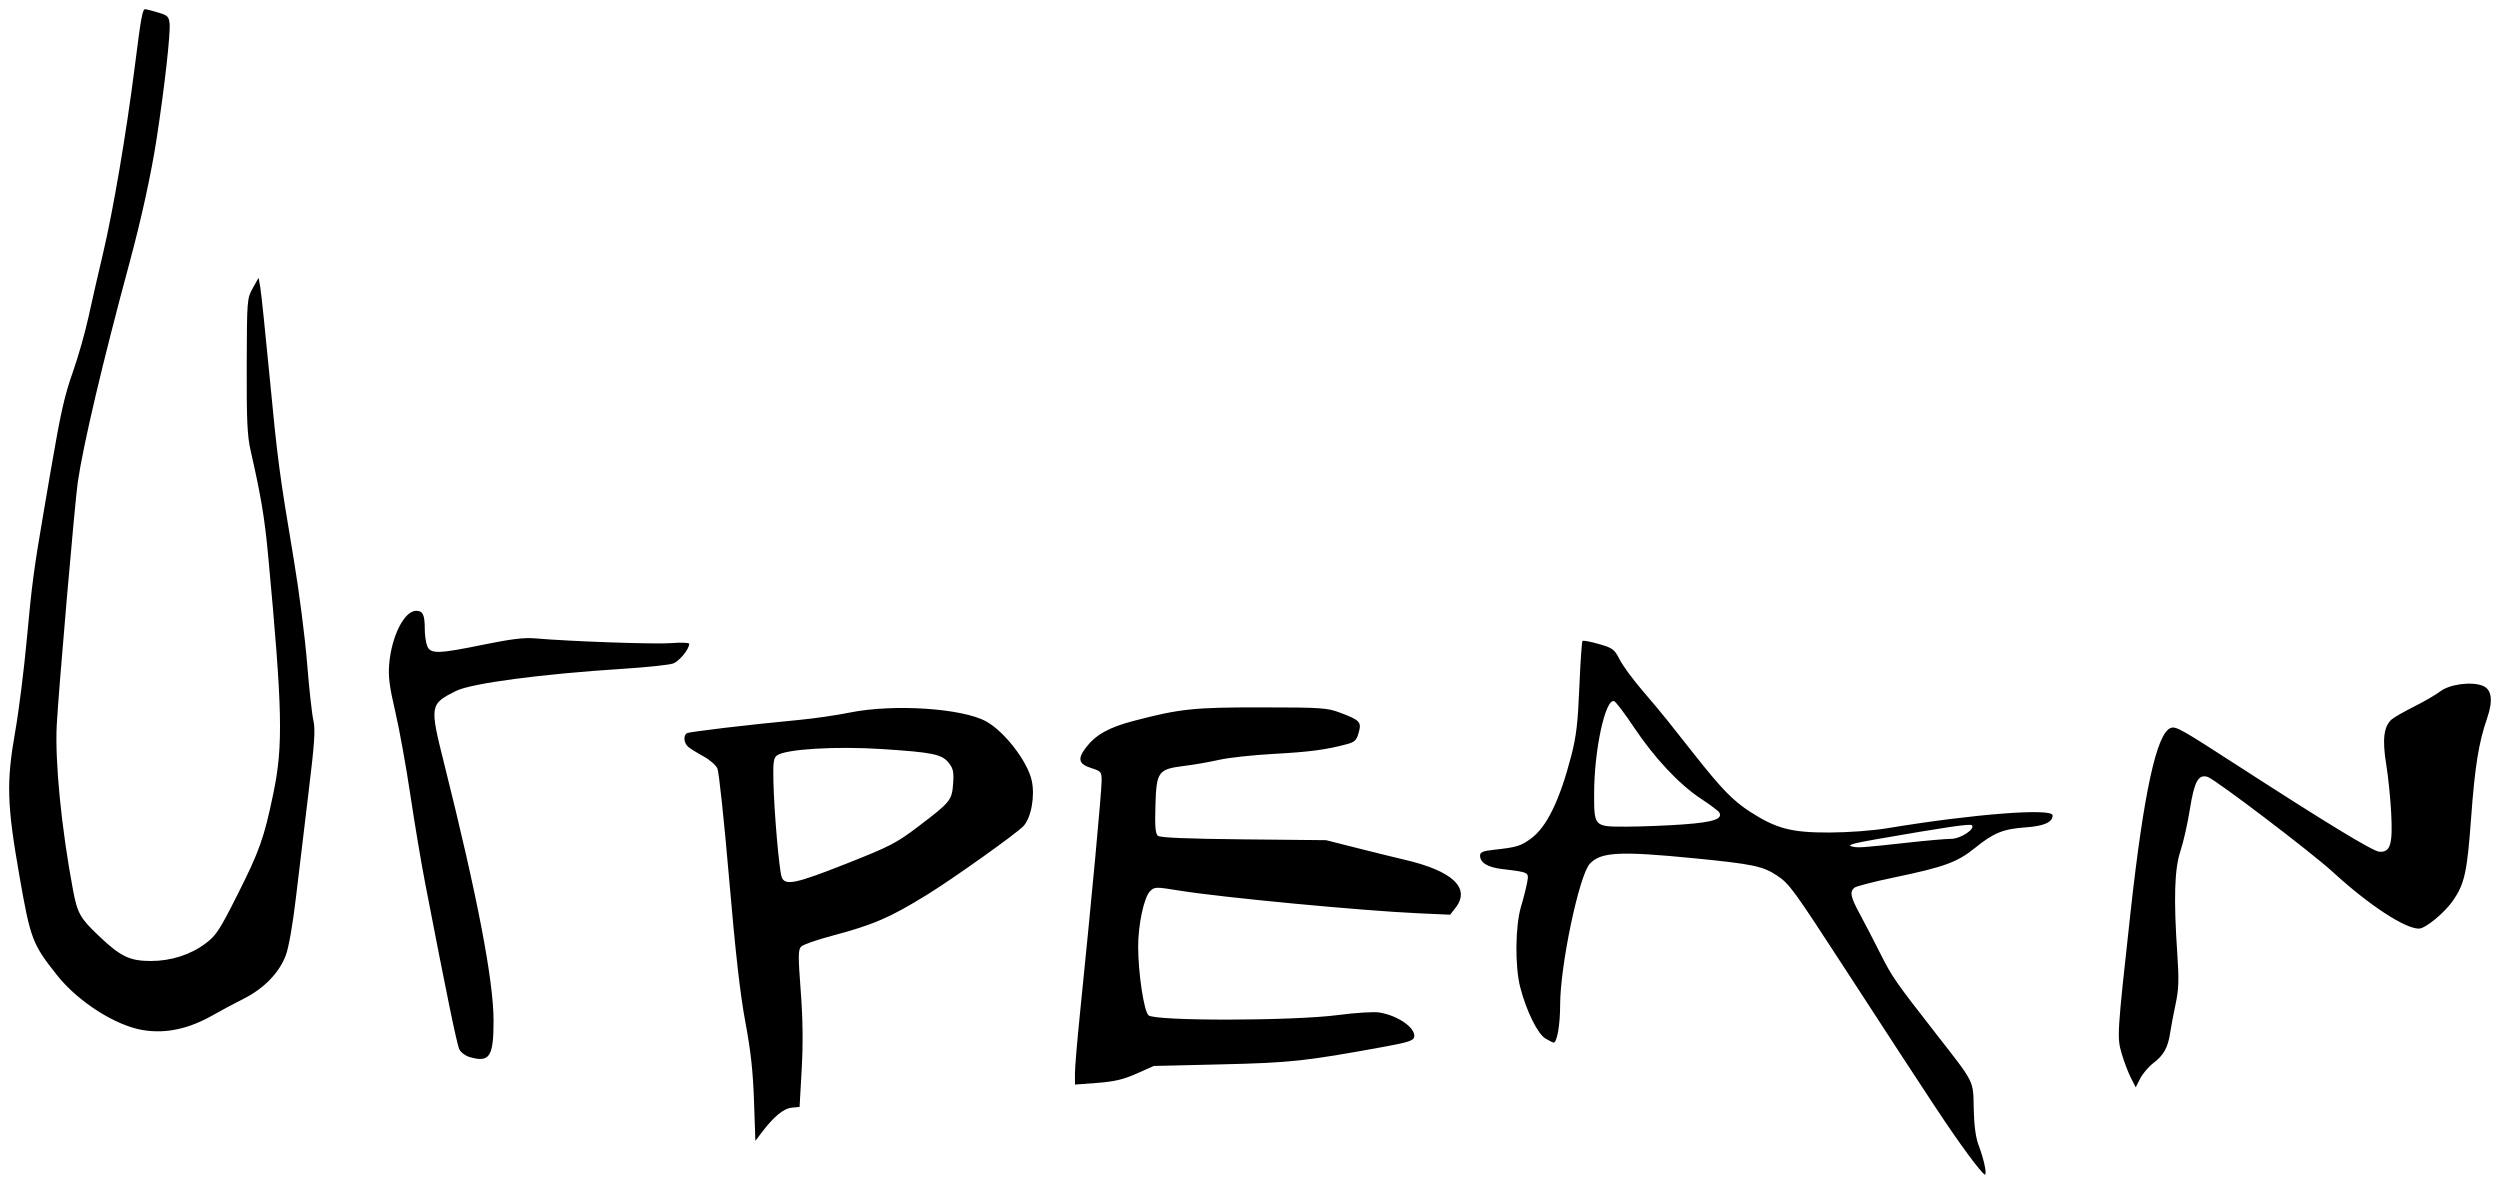 <?xml version="1.0" encoding="UTF-8" standalone="no"?>
<!-- Created with Inkscape (http://www.inkscape.org/) -->

<svg
   width="272.65mm"
   height="129.108mm"
   viewBox="0 0 272.65 129.108"
   version="1.1"
   id="svg5"
   inkscape:version="1.1.2 (b8e25be8, 2022-02-05)"
   sodipodi:docname="urpean_logo_full.svg"
   xmlns:inkscape="http://www.inkscape.org/namespaces/inkscape"
   xmlns:sodipodi="http://sodipodi.sourceforge.net/DTD/sodipodi-0.dtd"
   xmlns="http://www.w3.org/2000/svg"
   xmlns:svg="http://www.w3.org/2000/svg">
  <sodipodi:namedview
     id="namedview7"
     pagecolor="#ffffff"
     bordercolor="#666666"
     borderopacity="1.0"
     inkscape:pageshadow="2"
     inkscape:pageopacity="0.0"
     inkscape:pagecheckerboard="0"
     inkscape:document-units="mm"
     showgrid="false"
     fit-margin-top="1"
     fit-margin-left="1"
     fit-margin-right="1"
     fit-margin-bottom="1"
     inkscape:zoom="0.5"
     inkscape:cx="458"
     inkscape:cy="421"
     inkscape:window-width="1312"
     inkscape:window-height="847"
     inkscape:window-x="0"
     inkscape:window-y="25"
     inkscape:window-maximized="0"
     inkscape:current-layer="layer1" />
  <defs
     id="defs2" />
  <g
     inkscape:label="Layer 1"
     inkscape:groupmode="layer"
     id="layer1"
     transform="translate(-21.9,-32.161)">
    <path
       style="fill:#000000;stroke-width:0.265"
       d="m 236.454,157.951 c -2.144,-2.95 -3.228,-4.587 -13.088,-19.754 -5.98,-9.199 -6.307,-9.648 -7.696,-10.568 -1.521,-1.007 -2.654,-1.241 -9.037,-1.868 -8.088,-0.793 -10.146,-0.685 -11.343,0.595 -1.166,1.248 -3.241,11.107 -3.241,15.399 0,2.169 -0.337,4.114 -0.713,4.114 -0.072,0 -0.471,-0.201 -0.887,-0.446 -0.852,-0.503 -2.082,-2.998 -2.75,-5.579 -0.593,-2.288 -0.548,-6.697 0.09,-8.83 0.277,-0.925 0.578,-2.118 0.669,-2.651 0.187,-1.088 0.226,-1.068 -2.76,-1.426 -1.549,-0.186 -2.381,-0.697 -2.381,-1.463 0,-0.375 0.304,-0.503 1.521,-0.637 2.481,-0.274 2.895,-0.398 4.002,-1.2 1.738,-1.259 3.157,-4.165 4.43,-9.072 0.539,-2.078 0.714,-3.571 0.875,-7.477 0.111,-2.685 0.266,-4.945 0.344,-5.023 0.078,-0.078 0.882,0.072 1.787,0.333 1.519,0.439 1.692,0.569 2.261,1.686 0.339,0.666 1.429,2.154 2.421,3.308 0.993,1.154 2.229,2.633 2.748,3.287 0.519,0.654 1.885,2.38 3.037,3.835 2.963,3.744 4.16,4.972 6.026,6.179 2.844,1.84 4.521,2.279 8.647,2.263 2.086,-0.008 4.728,-0.205 6.35,-0.474 9.346,-1.549 17.992,-2.219 17.992,-1.394 0,0.746 -0.935,1.163 -2.927,1.305 -2.474,0.176 -3.498,0.593 -5.563,2.264 -1.908,1.544 -3.353,2.068 -8.849,3.211 -2.158,0.449 -4.08,0.946 -4.272,1.105 -0.538,0.447 -0.424,1.007 0.586,2.87 0.513,0.946 1.508,2.864 2.212,4.263 1.32,2.623 1.604,3.032 6.128,8.834 4.232,5.427 4.016,4.997 4.083,8.137 0.038,1.775 0.212,3.122 0.506,3.901 0.591,1.57 0.939,3.152 0.724,3.285 -0.095,0.059 -0.965,-0.984 -1.934,-2.317 z m -6.304,-33.912 c 1.965,-0.216 4.012,-0.393 4.549,-0.393 1.013,-2.6e-4 2.66,-1.08 2.26,-1.481 -0.19,-0.19 -2.654,0.171 -10.514,1.539 -2.364,0.412 -3.119,0.627 -2.646,0.754 0.71,0.191 0.927,0.177 6.35,-0.419 z m -24.634,-1.971 c 3.268,-0.237 4.32,-0.595 3.875,-1.315 -0.101,-0.164 -0.995,-0.832 -1.986,-1.485 -2.377,-1.566 -5.086,-4.455 -7.322,-7.81 -0.998,-1.498 -1.966,-2.772 -2.15,-2.831 -0.953,-0.308 -2.174,5.335 -2.177,10.063 -0.002,3.656 -0.021,3.636 3.568,3.626 1.602,-0.004 4.389,-0.115 6.193,-0.246 z m -101.384,30.152 c -0.11,-3.23 -0.356,-5.467 -0.944,-8.599 -0.563,-3.001 -1.078,-7.545 -1.769,-15.61 -0.536,-6.257 -1.112,-11.675 -1.279,-12.039 -0.167,-0.364 -0.852,-0.959 -1.521,-1.323 -0.669,-0.364 -1.412,-0.825 -1.65,-1.025 -0.487,-0.407 -0.576,-1.237 -0.161,-1.494 0.269,-0.166 6.624,-0.92 12.295,-1.458 1.601,-0.152 4.06,-0.51 5.466,-0.796 4.766,-0.969 12.309,-0.475 14.904,0.975 1.981,1.107 4.457,4.314 4.937,6.394 0.391,1.695 -0.04,4.099 -0.9,5.017 -0.745,0.796 -7.559,5.653 -10.392,7.408 -4.144,2.567 -5.947,3.347 -10.558,4.569 -1.591,0.421 -3.067,0.941 -3.281,1.154 -0.337,0.337 -0.344,0.973 -0.053,4.837 0.233,3.096 0.265,5.696 0.106,8.55 l -0.23,4.101 -0.859,0.083 c -0.887,0.086 -1.965,0.977 -3.272,2.707 l -0.691,0.915 z M 114.22,126.346 c 4.762,-1.883 5.441,-2.234 7.853,-4.066 3.49,-2.65 3.644,-2.84 3.775,-4.665 0.089,-1.25 0.01,-1.636 -0.461,-2.233 -0.762,-0.966 -1.696,-1.162 -7.27,-1.527 -5.054,-0.331 -10.541,2.4e-4 -11.481,0.693 -0.367,0.27 -0.434,0.751 -0.39,2.793 0.07,3.275 0.627,9.723 0.904,10.47 0.362,0.977 1.478,0.746 7.071,-1.466 z m 140.064,23.34 c -0.296,-0.58 -0.744,-1.764 -0.996,-2.631 -0.518,-1.782 -0.501,-2.048 0.962,-15.34 1.441,-13.091 2.849,-19.572 4.378,-20.158 0.563,-0.216 1.085,0.076 7.241,4.056 9.858,6.373 14.813,9.387 15.518,9.437 1.203,0.085 1.473,-0.783 1.299,-4.182 -0.082,-1.601 -0.329,-4.021 -0.55,-5.379 -0.437,-2.685 -0.262,-4.109 0.598,-4.868 0.255,-0.225 1.356,-0.856 2.447,-1.401 1.091,-0.545 2.382,-1.296 2.87,-1.668 1.005,-0.767 3.372,-1.081 4.591,-0.609 1.01,0.39 1.178,1.599 0.496,3.567 -0.909,2.62 -1.331,5.25 -1.738,10.837 -0.43,5.905 -0.71,7.195 -1.958,9.008 -0.931,1.353 -3.027,3.082 -3.736,3.082 -1.544,0 -5.474,-2.585 -9.387,-6.175 -2.332,-2.139 -12.818,-10.105 -13.651,-10.369 -1.015,-0.322 -1.456,0.478 -1.94,3.52 -0.248,1.561 -0.711,3.611 -1.028,4.557 -0.655,1.951 -0.753,5.187 -0.342,11.259 0.191,2.815 0.156,3.818 -0.185,5.424 -0.231,1.084 -0.5,2.506 -0.599,3.161 -0.241,1.6 -0.697,2.42 -1.822,3.278 -0.518,0.395 -1.166,1.153 -1.438,1.685 l -0.495,0.966 z m -115.151,-0.429 c 0,-0.653 0.241,-3.557 0.537,-6.454 1.31,-12.855 2.374,-24.3 2.374,-25.53 0,-0.928 -0.067,-1.007 -1.122,-1.342 -1.385,-0.439 -1.536,-1.001 -0.598,-2.231 1.076,-1.41 2.5,-2.208 5.207,-2.917 5.064,-1.326 6.536,-1.482 13.976,-1.475 6.45,0.005 7.129,0.05 8.482,0.557 2.237,0.838 2.416,1.026 2.09,2.197 -0.232,0.832 -0.43,1.027 -1.28,1.256 -2.257,0.608 -4.066,0.849 -7.969,1.061 -2.256,0.123 -4.934,0.413 -5.953,0.646 -1.019,0.233 -2.733,0.532 -3.809,0.666 -2.868,0.355 -3.048,0.602 -3.158,4.339 -0.067,2.279 -0.002,3.057 0.272,3.284 0.247,0.205 3.186,0.327 9.348,0.388 l 8.988,0.089 3.44,0.87 c 1.892,0.479 4.181,1.042 5.087,1.252 5.293,1.225 7.285,3.107 5.581,5.273 l -0.576,0.733 -3.458,-0.155 c -6.141,-0.274 -21.427,-1.724 -26.031,-2.469 -2.659,-0.43 -2.742,-0.428 -3.243,0.072 -0.657,0.657 -1.296,3.654 -1.29,6.052 0.008,2.887 0.621,6.966 1.122,7.468 0.645,0.645 15.729,0.625 20.692,-0.027 1.909,-0.251 3.91,-0.374 4.498,-0.276 2.05,0.34 3.977,1.698 3.791,2.672 -0.075,0.394 -0.673,0.589 -3.264,1.062 -8.641,1.579 -10.139,1.742 -17.724,1.922 l -7.408,0.176 -1.873,0.831 c -1.448,0.642 -2.425,0.872 -4.299,1.014 l -2.426,0.183 z m -66.032,-1.819 c -0.447,-0.13 -0.945,-0.506 -1.107,-0.836 -0.264,-0.538 -1.41,-6.112 -3.741,-18.195 -0.435,-2.256 -1.163,-6.601 -1.618,-9.657 -0.455,-3.056 -1.189,-7.104 -1.631,-8.996 -0.632,-2.705 -0.773,-3.807 -0.66,-5.159 0.256,-3.056 1.652,-5.821 2.94,-5.821 0.735,0 0.941,0.436 0.941,1.989 0,0.633 0.116,1.457 0.258,1.83 0.346,0.911 1.171,0.893 6.193,-0.136 2.937,-0.602 4.394,-0.778 5.575,-0.676 3.92,0.34 13.15,0.66 14.895,0.517 1.06,-0.087 1.918,-0.052 1.917,0.077 -0.002,0.589 -1.067,1.891 -1.754,2.146 -0.417,0.154 -2.902,0.417 -5.521,0.584 -8.861,0.563 -16.507,1.579 -18.166,2.414 -2.85,1.433 -2.873,1.574 -1.296,7.872 3.657,14.607 5.409,23.734 5.401,28.143 -0.006,3.899 -0.438,4.54 -2.626,3.905 z m -35.568,-2.927 c -2.999,-0.474 -7.1,-3.084 -9.405,-5.986 -2.7,-3.399 -2.904,-3.937 -4.111,-10.845 -1.368,-7.827 -1.435,-10.201 -0.446,-15.81 0.385,-2.183 0.951,-6.707 1.259,-10.054 0.545,-5.927 0.764,-7.583 1.844,-13.891 0.286,-1.673 0.643,-3.757 0.793,-4.63 1.049,-6.125 1.473,-8.009 2.386,-10.583 0.567,-1.601 1.329,-4.28 1.693,-5.953 0.364,-1.673 1.078,-4.797 1.586,-6.94 1.108,-4.672 2.556,-13.192 3.474,-20.444 0.689,-5.44 0.832,-6.221 1.144,-6.214 0.099,0.002 0.716,0.163 1.371,0.358 1.064,0.316 1.2,0.447 1.276,1.22 0.108,1.097 -0.567,7.082 -1.418,12.573 -0.606,3.911 -1.664,8.737 -2.985,13.626 -2.877,10.642 -5.004,19.669 -5.611,23.804 -0.31,2.11 -2.085,22.609 -2.293,26.475 -0.212,3.948 0.511,11.305 1.769,17.983 0.485,2.572 0.772,3.085 2.821,5.031 2.374,2.255 3.349,2.727 5.648,2.736 2.192,0.008 4.334,-0.674 5.98,-1.904 1.154,-0.863 1.534,-1.441 3.477,-5.297 2.421,-4.804 2.919,-6.211 3.932,-11.101 1.082,-5.225 0.995,-9.11 -0.579,-25.977 -0.379,-4.065 -0.768,-6.39 -1.902,-11.377 -0.37,-1.629 -0.447,-3.294 -0.428,-9.286 0.023,-7.194 0.033,-7.318 0.659,-8.436 l 0.635,-1.134 0.183,1.028 c 0.101,0.565 0.553,4.897 1.005,9.627 0.884,9.246 1.064,10.613 2.656,20.108 0.573,3.42 1.223,8.48 1.444,11.245 0.221,2.765 0.529,5.579 0.685,6.254 0.232,1.003 0.137,2.425 -0.519,7.805 -0.442,3.618 -1.06,8.781 -1.375,11.473 -0.344,2.943 -0.786,5.47 -1.107,6.337 -0.709,1.912 -2.381,3.637 -4.608,4.755 -0.991,0.498 -2.464,1.284 -3.273,1.748 -2.671,1.531 -5.15,2.074 -7.658,1.677 z"
       id="path836" />
  </g>
</svg>

